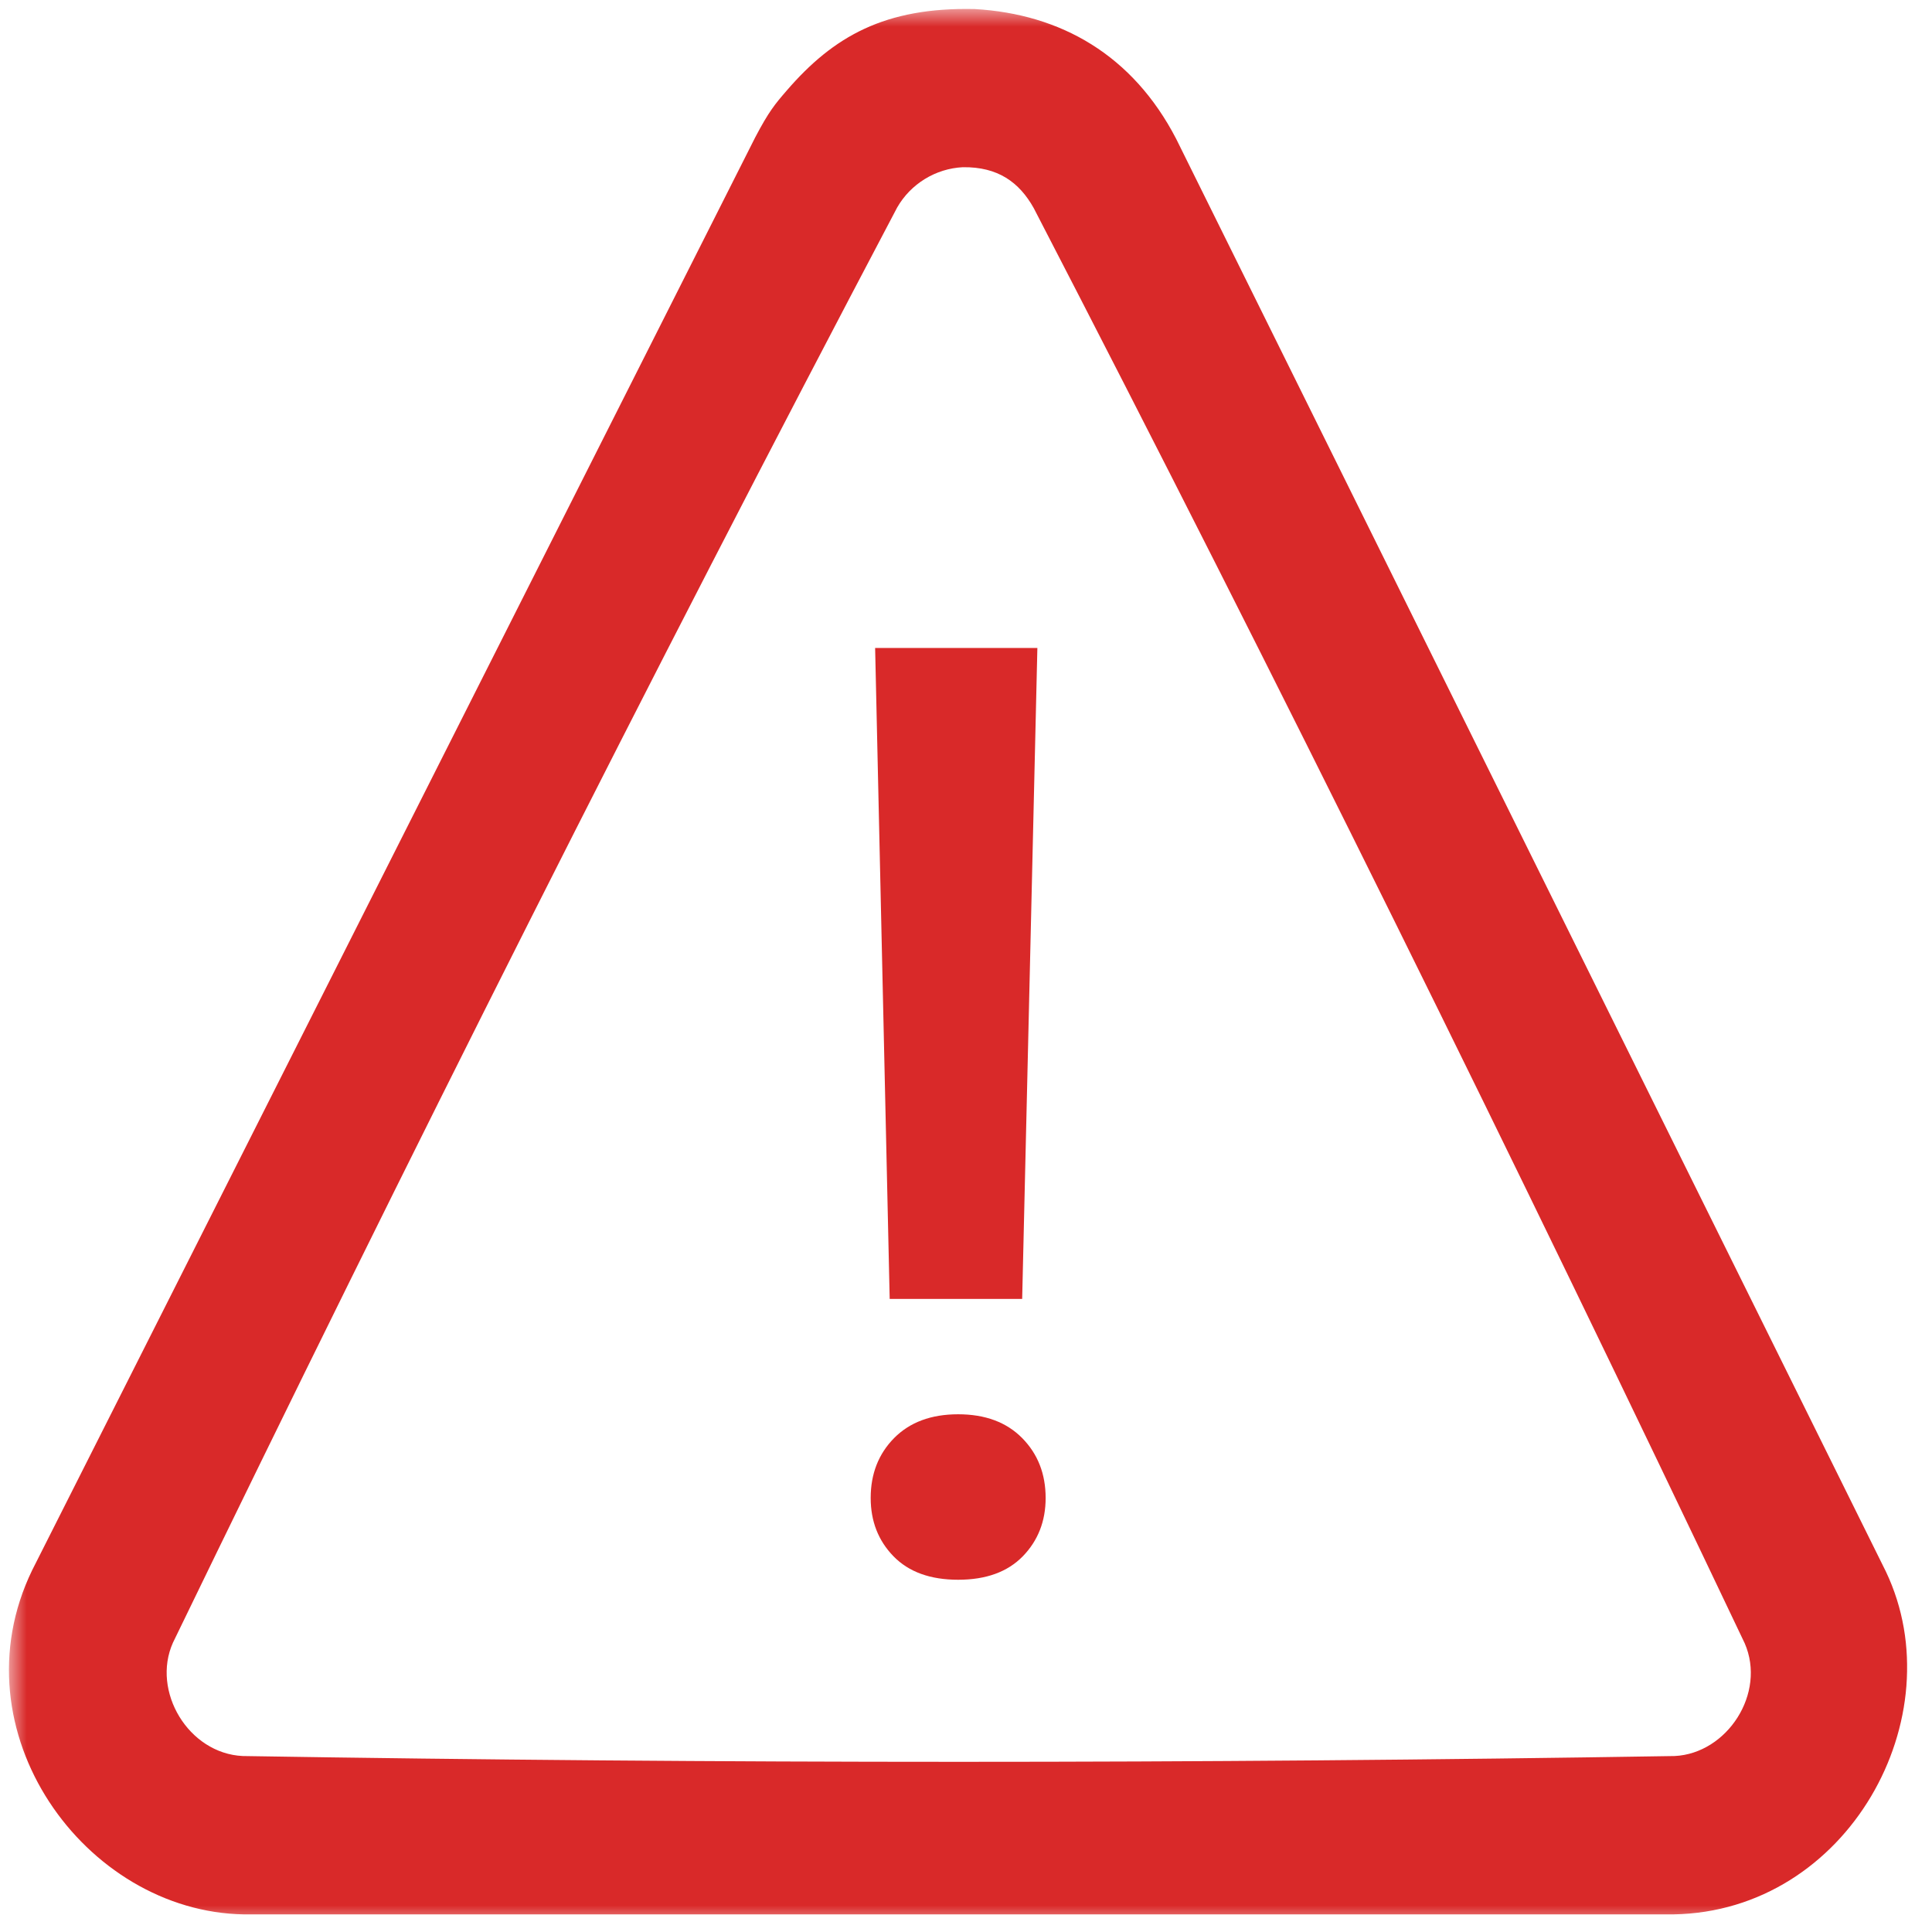 <svg width="108" height="108" viewBox="0 0 108 108" fill="none" xmlns="http://www.w3.org/2000/svg">
<mask id="mask0_6_379" style="mask-type:luminance" maskUnits="userSpaceOnUse" x="0" y="0" width="108" height="108">
<path d="M107.5 0.5H0.5V107.5H107.5V0.5Z" fill="white"/>
</mask>
<g mask="url(#mask0_6_379)">
<path d="M54.476 0.505C59.305 0.779 63.325 3.082 65.749 7.763L105.429 87.865C109.276 95.962 103.318 106.858 93.542 107.015H13.637C4.739 106.873 -2.561 96.77 1.797 87.777L42.218 7.677C42.974 6.239 43.319 5.823 43.972 5.069C46.596 2.027 49.465 0.399 54.476 0.505ZM53.823 9.347C52.303 9.423 50.912 10.274 50.153 11.597C36.189 38.098 22.727 64.871 9.666 91.83C8.458 94.54 10.531 98.017 13.564 98.163C40.244 98.595 66.935 98.595 93.615 98.163C96.546 98.022 98.75 94.659 97.529 91.858C84.713 64.904 71.501 38.131 57.783 11.626C56.973 10.186 55.785 9.321 53.823 9.347Z" fill="#D92929"/>
<path d="M57.14 72.61H49.734L48.92 36.221H57.99L57.14 72.61ZM48.672 83.738C48.672 82.391 49.108 81.276 49.981 80.389C50.858 79.504 52.05 79.059 53.561 79.059C55.074 79.059 56.267 79.504 57.14 80.389C58.014 81.276 58.452 82.391 58.452 83.738C58.452 85.037 58.025 86.123 57.176 86.997C56.324 87.871 55.121 88.309 53.561 88.309C52.001 88.309 50.798 87.871 49.946 86.997C49.097 86.123 48.672 85.037 48.672 83.738Z" fill="#D92929"/>
</g>
</svg>
